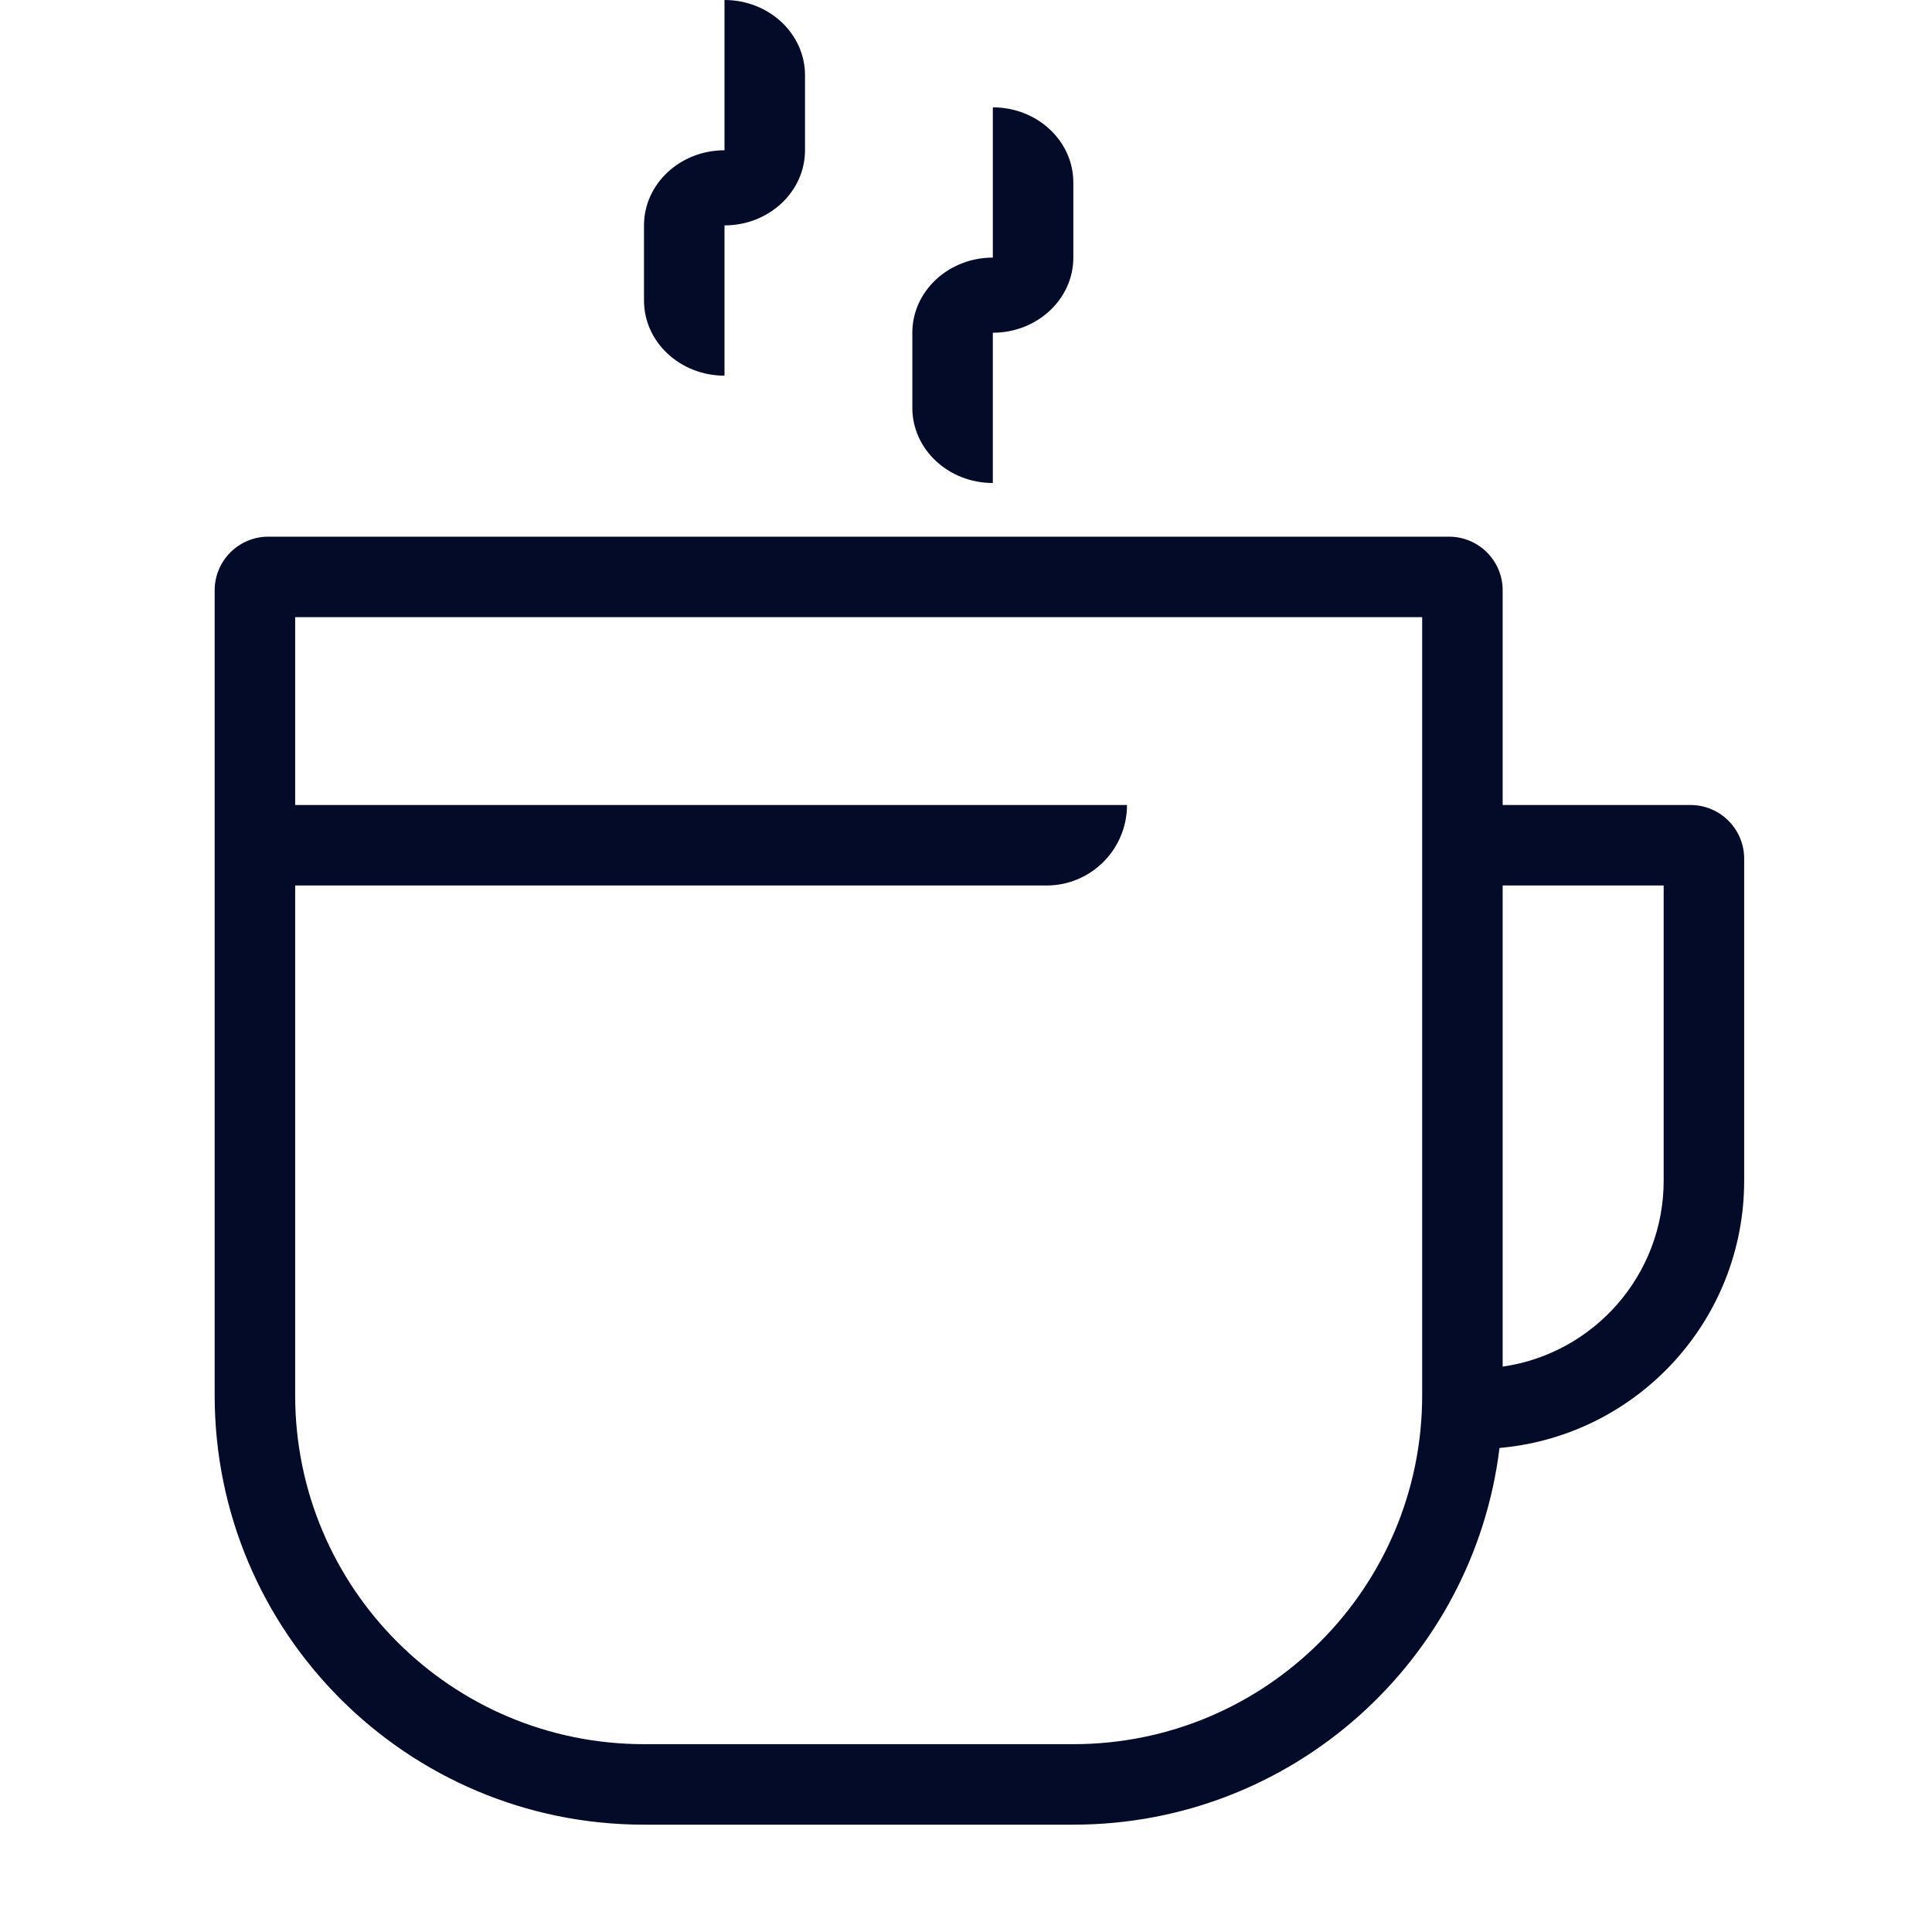 <svg width="36" height="36" viewBox="0 0 36 36" fill="none" xmlns="http://www.w3.org/2000/svg">
<path d="M15 1.4C15 0.627 14.328 0 13.5 0V2.8C12.672 2.8 12 3.427 12 4.2V5.6C12 6.373 12.672 7 13.5 7V4.2C14.328 4.2 15 3.573 15 2.8V1.4Z" fill="#040B29"/>
<path d="M18.5 2C19.328 2 20 2.627 20 3.4V4.8C20 5.573 19.328 6.2 18.5 6.2V9C17.672 9 17 8.373 17 7.6V6.2C17 5.427 17.672 4.8 18.5 4.8V2Z" fill="#040B29"/>
<path fill-rule="evenodd" clip-rule="evenodd" d="M20 34C24.086 34 27.457 30.936 27.941 26.981L27.979 26.977L28 26.975C30.527 26.724 32.5 24.593 32.5 22V16C32.5 15.448 32.052 15 31.5 15H28V11C28 10.448 27.552 10 27 10H5C4.448 10 4 10.448 4 11V26C4 30.418 7.582 34 12 34H20ZM5.5 16.5V26C5.5 29.59 8.41 32.5 12 32.5H20C23.59 32.5 26.5 29.59 26.5 26V11.5H5.5V15H21C21 15.828 20.328 16.5 19.5 16.5H5.5ZM31 22C31 23.763 29.696 25.222 28 25.465V16.5H31V22Z" fill="#040B29"/>
</svg>
